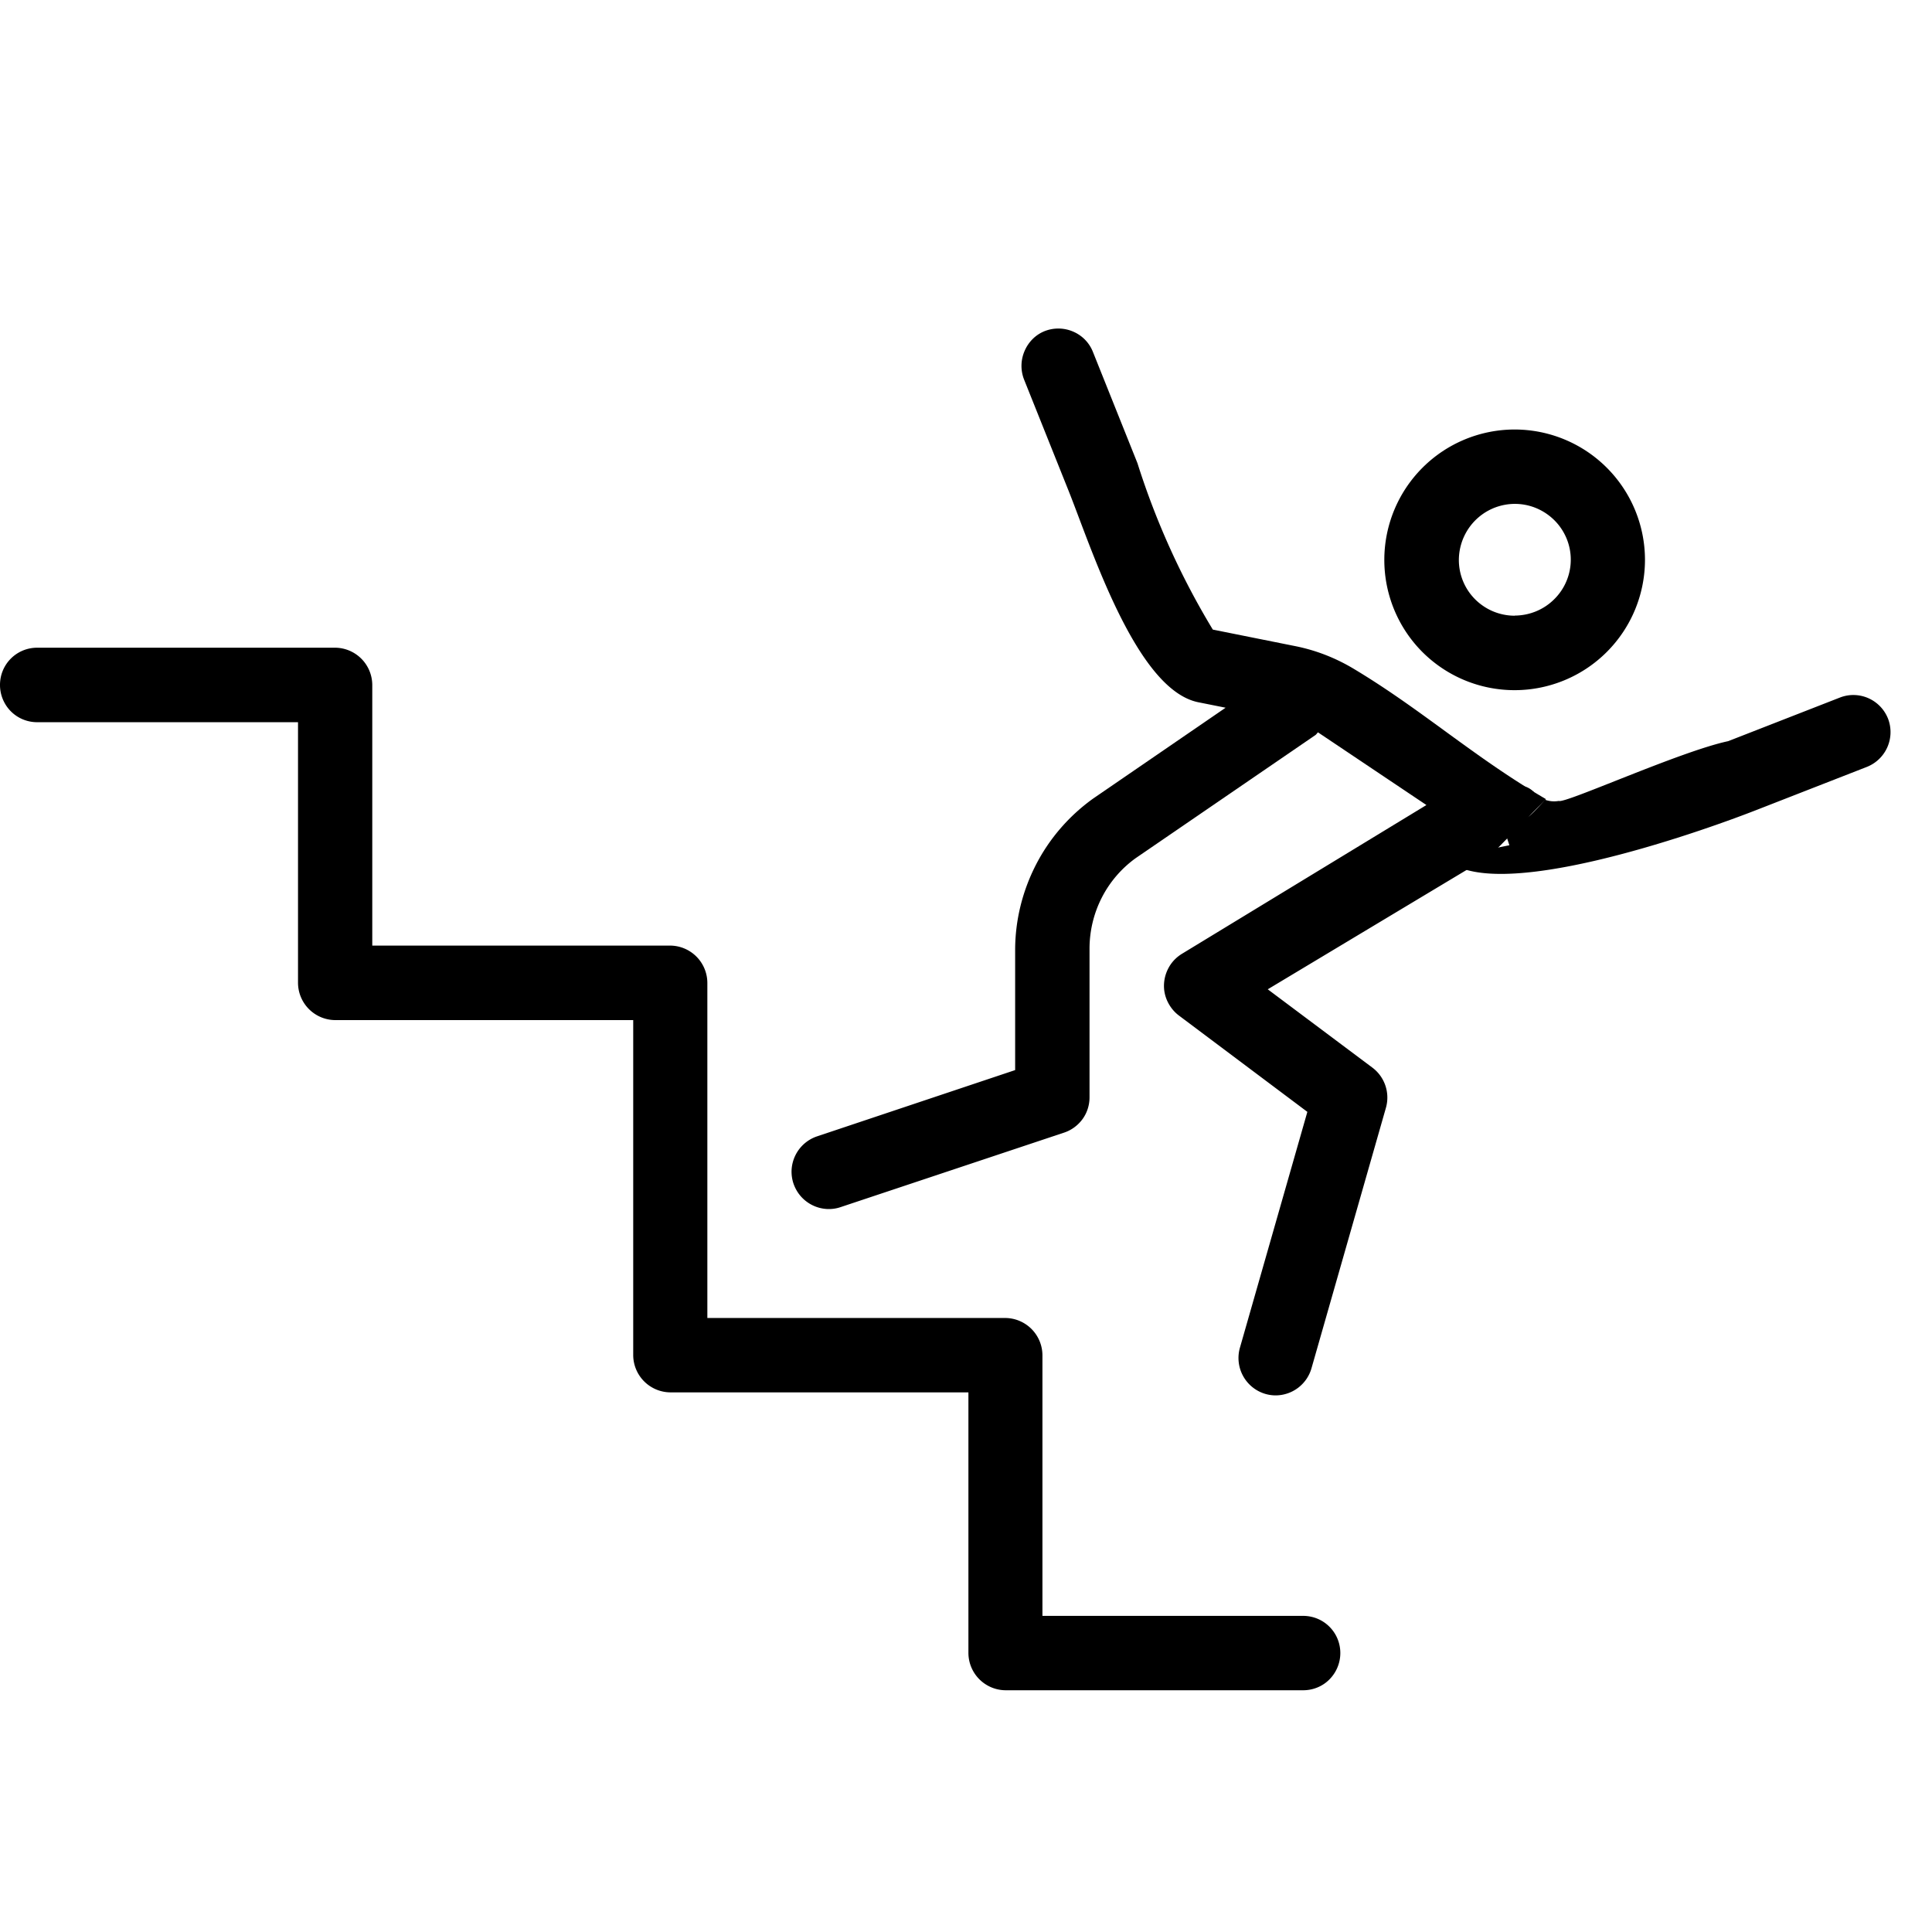 <svg xmlns="http://www.w3.org/2000/svg" width="16" height="16" fill="%%COLOR%%" xmlns:v="https://vecta.io/nano"><path d="M.308 5.364h2.467a.31.31 0 0 1 .308.308v2.159H5.55a.31.31 0 0 1 .308.308v2.776h2.467a.31.31 0 0 1 .308.308v2.159h2.159c.082 0 .16.032.218.09s.09.136.09.218a.31.31 0 0 1-.09.218c-.057.058-.136.09-.218.09H8.328a.31.31 0 0 1-.308-.308v-2.159H5.552a.31.31 0 0 1-.308-.308V8.448H2.776a.31.31 0 0 1-.308-.308V5.981H.308c-.082 0-.16-.032-.218-.09A.31.31 0 0 1 0 5.672c0-.082.032-.16.09-.218s.136-.09.218-.09zm12.495 1.254c-.599-.349-1.026-.74-1.59-1.078-.151-.091-.317-.156-.491-.19l-.678-.136a6.35 6.35 0 0 1-.624-1.378l-.369-.922c-.03-.076-.089-.136-.164-.168a.31.31 0 0 0-.235-.004c-.076.03-.135.09-.167.165a.31.31 0 0 0-.005.234l.369.922c.194.486.563 1.651 1.076 1.753l.225.045-1.098.753c-.199.143-.362.331-.474.55s-.171.46-.171.705v.993l-1.641.549a.31.31 0 0 0-.178.155c-.018.036-.029.076-.032.116a.31.31 0 0 0 .015.119c.013.038.033.074.06.105a.31.31 0 0 0 .211.106.3.3 0 0 0 .119-.015l1.851-.617c.061-.02.115-.06.153-.112s.058-.116.058-.18V7.855a.93.93 0 0 1 .101-.42c.066-.13.163-.243.281-.328l1.488-1.019c.009-.006.014-.016.022-.023l.898.602L9.79 7.898c-.043.026-.08.062-.106.106s-.041.092-.044.143.007.101.029.147.054.086.094.116l1.064.798-.559 1.955a.31.31 0 0 0 .212.381c.028.008.056.012.085.012a.31.31 0 0 0 .296-.224l.617-2.159a.31.31 0 0 0-.112-.331l-.867-.649 1.841-1.105"/><path d="M11.968 7.108c.386.389 2.08-.206 2.568-.396l.925-.361a.31.31 0 0 0 .175-.399.31.31 0 0 0-.163-.17c-.075-.033-.16-.035-.236-.005l-.925.361c-.399.085-1.353.52-1.403.495a.22.22 0 0 1-.114-.01c-.304.348-.069-.036-.094-.066-.173-.163-.295.155-.295.155L12.5 7m.044-3.443A1.08 1.08 0 0 0 11.78 5.4a1.08 1.08 0 0 0 1.843-.764 1.08 1.08 0 0 0-1.079-1.079zm0 1.542c-.091 0-.181-.027-.257-.078a.46.46 0 0 1-.196-.475c.018-.089.062-.172.127-.237s.147-.109.237-.127a.46.46 0 0 1 .267.026c.084.035.157.094.208.17a.46.46 0 0 1-.058.584c-.087.087-.204.135-.327.136z"/></svg>
